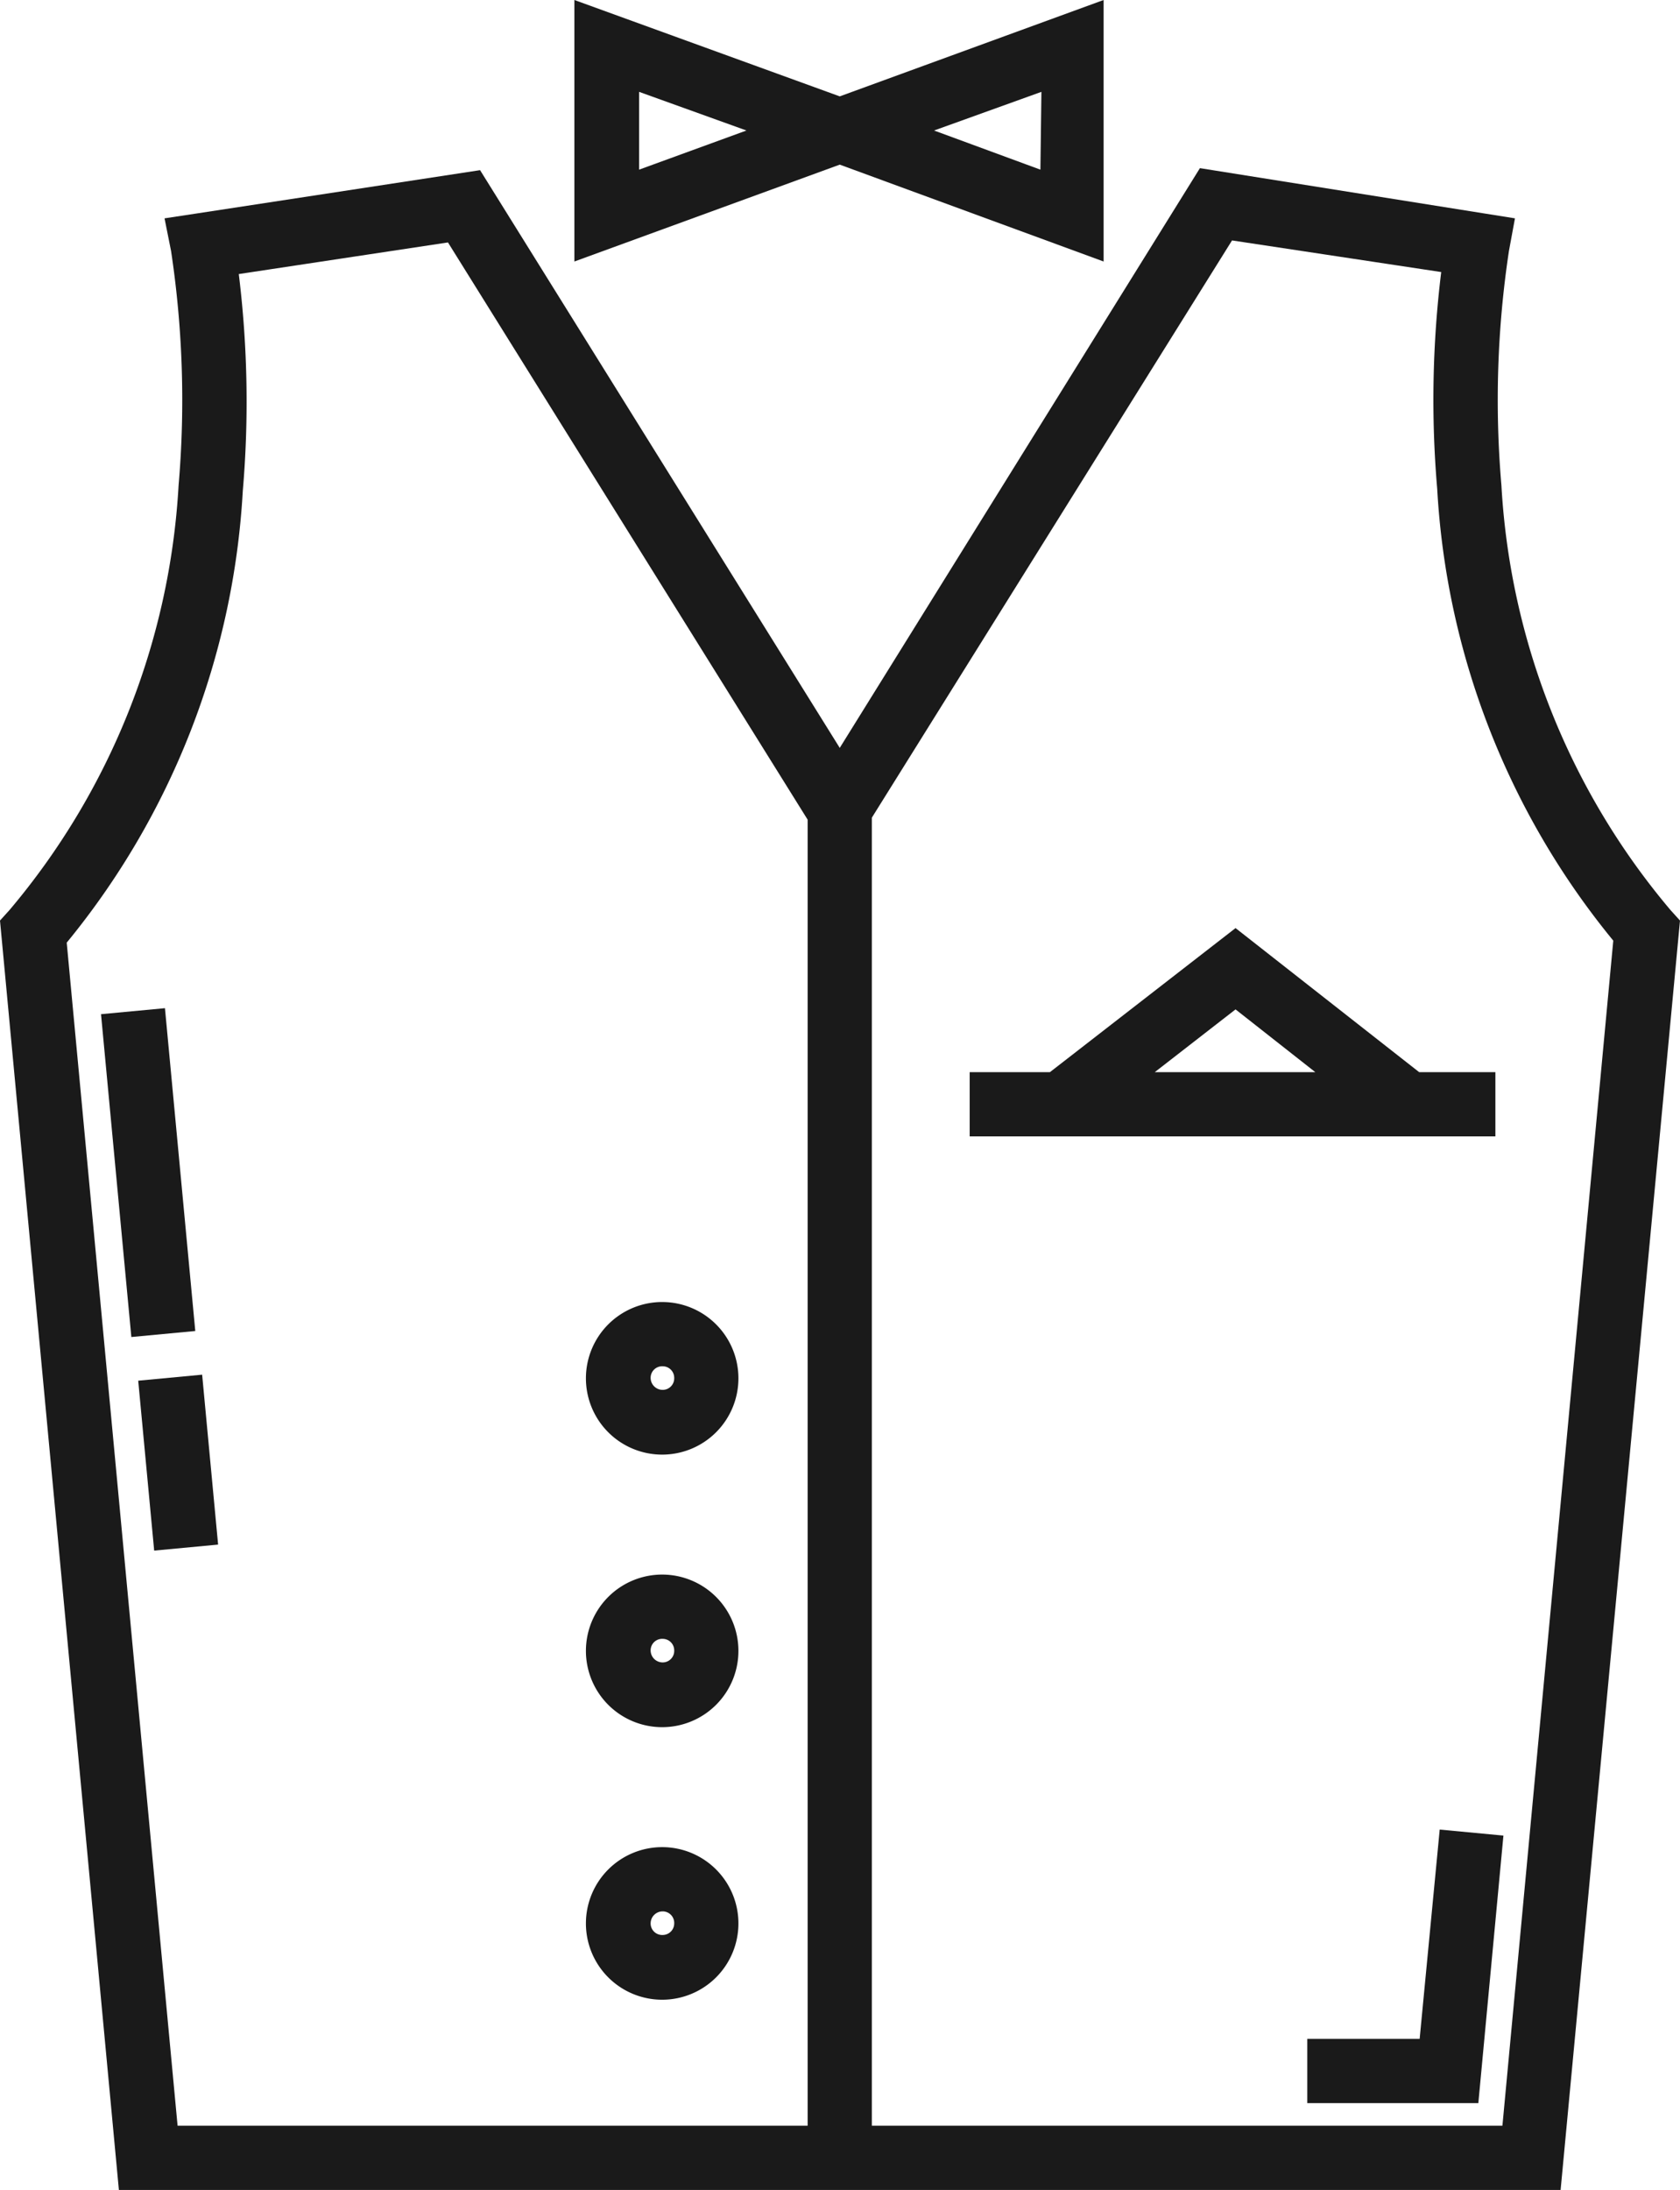 <svg xmlns="http://www.w3.org/2000/svg" viewBox="0 0 33.49 43.63"><defs><style>.cls-1{fill:#1a1a1a;}</style></defs><g id="Layer_2" data-name="Layer 2"><g id="svg8"><g id="g1602"><g id="g1522"><g id="g1520"><path id="path1518" class="cls-1" d="M33.3,18.13a14.35,14.35,0,0,1-3.37-8.46A19.87,19.87,0,0,1,30.08,5l.12-.65-6.28-1L16.74,14.9,9.57,3.39l-5.63.86-.66.1L3.41,5a19.87,19.87,0,0,1,.15,4.67A14.35,14.35,0,0,1,.19,18.13L0,18.34,2.37,43.63H31.11l2.38-25.29ZM16.1,42.35H3.54L1.33,18.78a15.55,15.55,0,0,0,3.51-9,20.83,20.83,0,0,0-.08-4.32l4.17-.63,7.17,11.5Zm13.85,0H17.38V16.29l7.18-11.5,4.17.63a20.83,20.83,0,0,0-.08,4.32,15.55,15.55,0,0,0,3.51,9Z"/></g></g><g id="g1528"><g id="g1526"><path id="path1524" class="cls-1" d="M16.74,1.92,11.45,0V5.21l5.29-1.93L22,5.21V0Zm-4,1.46V1.83l2.14.77Zm8,0L18.62,2.6l2.14-.77Z"/></g></g><g id="g1534"><g id="g1532"><path id="path1530" class="cls-1" d="M13.21,25.94a1.52,1.52,0,1,0,1.51,1.51A1.52,1.52,0,0,0,13.21,25.94Zm0,1.75a.24.24,0,0,1-.24-.24.23.23,0,0,1,.24-.23.23.23,0,0,1,.23.23A.23.23,0,0,1,13.21,27.69Z"/></g></g><g id="g1540"><g id="g1538"><path id="path1536" class="cls-1" d="M13.21,31.37a1.52,1.52,0,1,0,1.51,1.51A1.52,1.52,0,0,0,13.21,31.37Zm0,1.75a.24.24,0,0,1-.24-.24.23.23,0,0,1,.24-.23.23.23,0,0,1,.23.23A.23.23,0,0,1,13.21,33.12Z"/></g></g><g id="g1546"><g id="g1544"><path id="path1542" class="cls-1" d="M13.21,36.8a1.52,1.52,0,1,0,1.51,1.52A1.52,1.52,0,0,0,13.21,36.8Zm0,1.75a.23.23,0,0,1-.24-.23.24.24,0,0,1,.24-.24.23.23,0,0,1,.23.24A.23.23,0,0,1,13.21,38.55Z"/></g></g><g id="g1552"><g id="g1550"><path id="path1548" class="cls-1" d="M28.29,21.36l-3.66-2.87-3.7,2.87h-1.6v1.28H29.81V21.36Zm-5.27,0,1.61-1.25,1.59,1.25Z"/></g></g><g id="g1558"><g id="g1556"><rect id="rect1554" class="cls-1" x="2.31" y="20.13" width="1.28" height="6.46" transform="translate(-2.17 0.38) rotate(-5.37)"/></g></g><g id="g1564"><g id="g1562"><rect id="rect1560" class="cls-1" x="2.91" y="27.44" width="1.28" height="3.4" transform="translate(-2.71 0.46) rotate(-5.37)"/></g></g><g id="g1570"><g id="g1568"><polygon id="polygon1566" class="cls-1" points="28.3 40.62 26.06 40.62 26.06 41.9 29.47 41.9 29.97 36.57 28.7 36.45 28.3 40.62"/></g></g></g></g></g></svg>